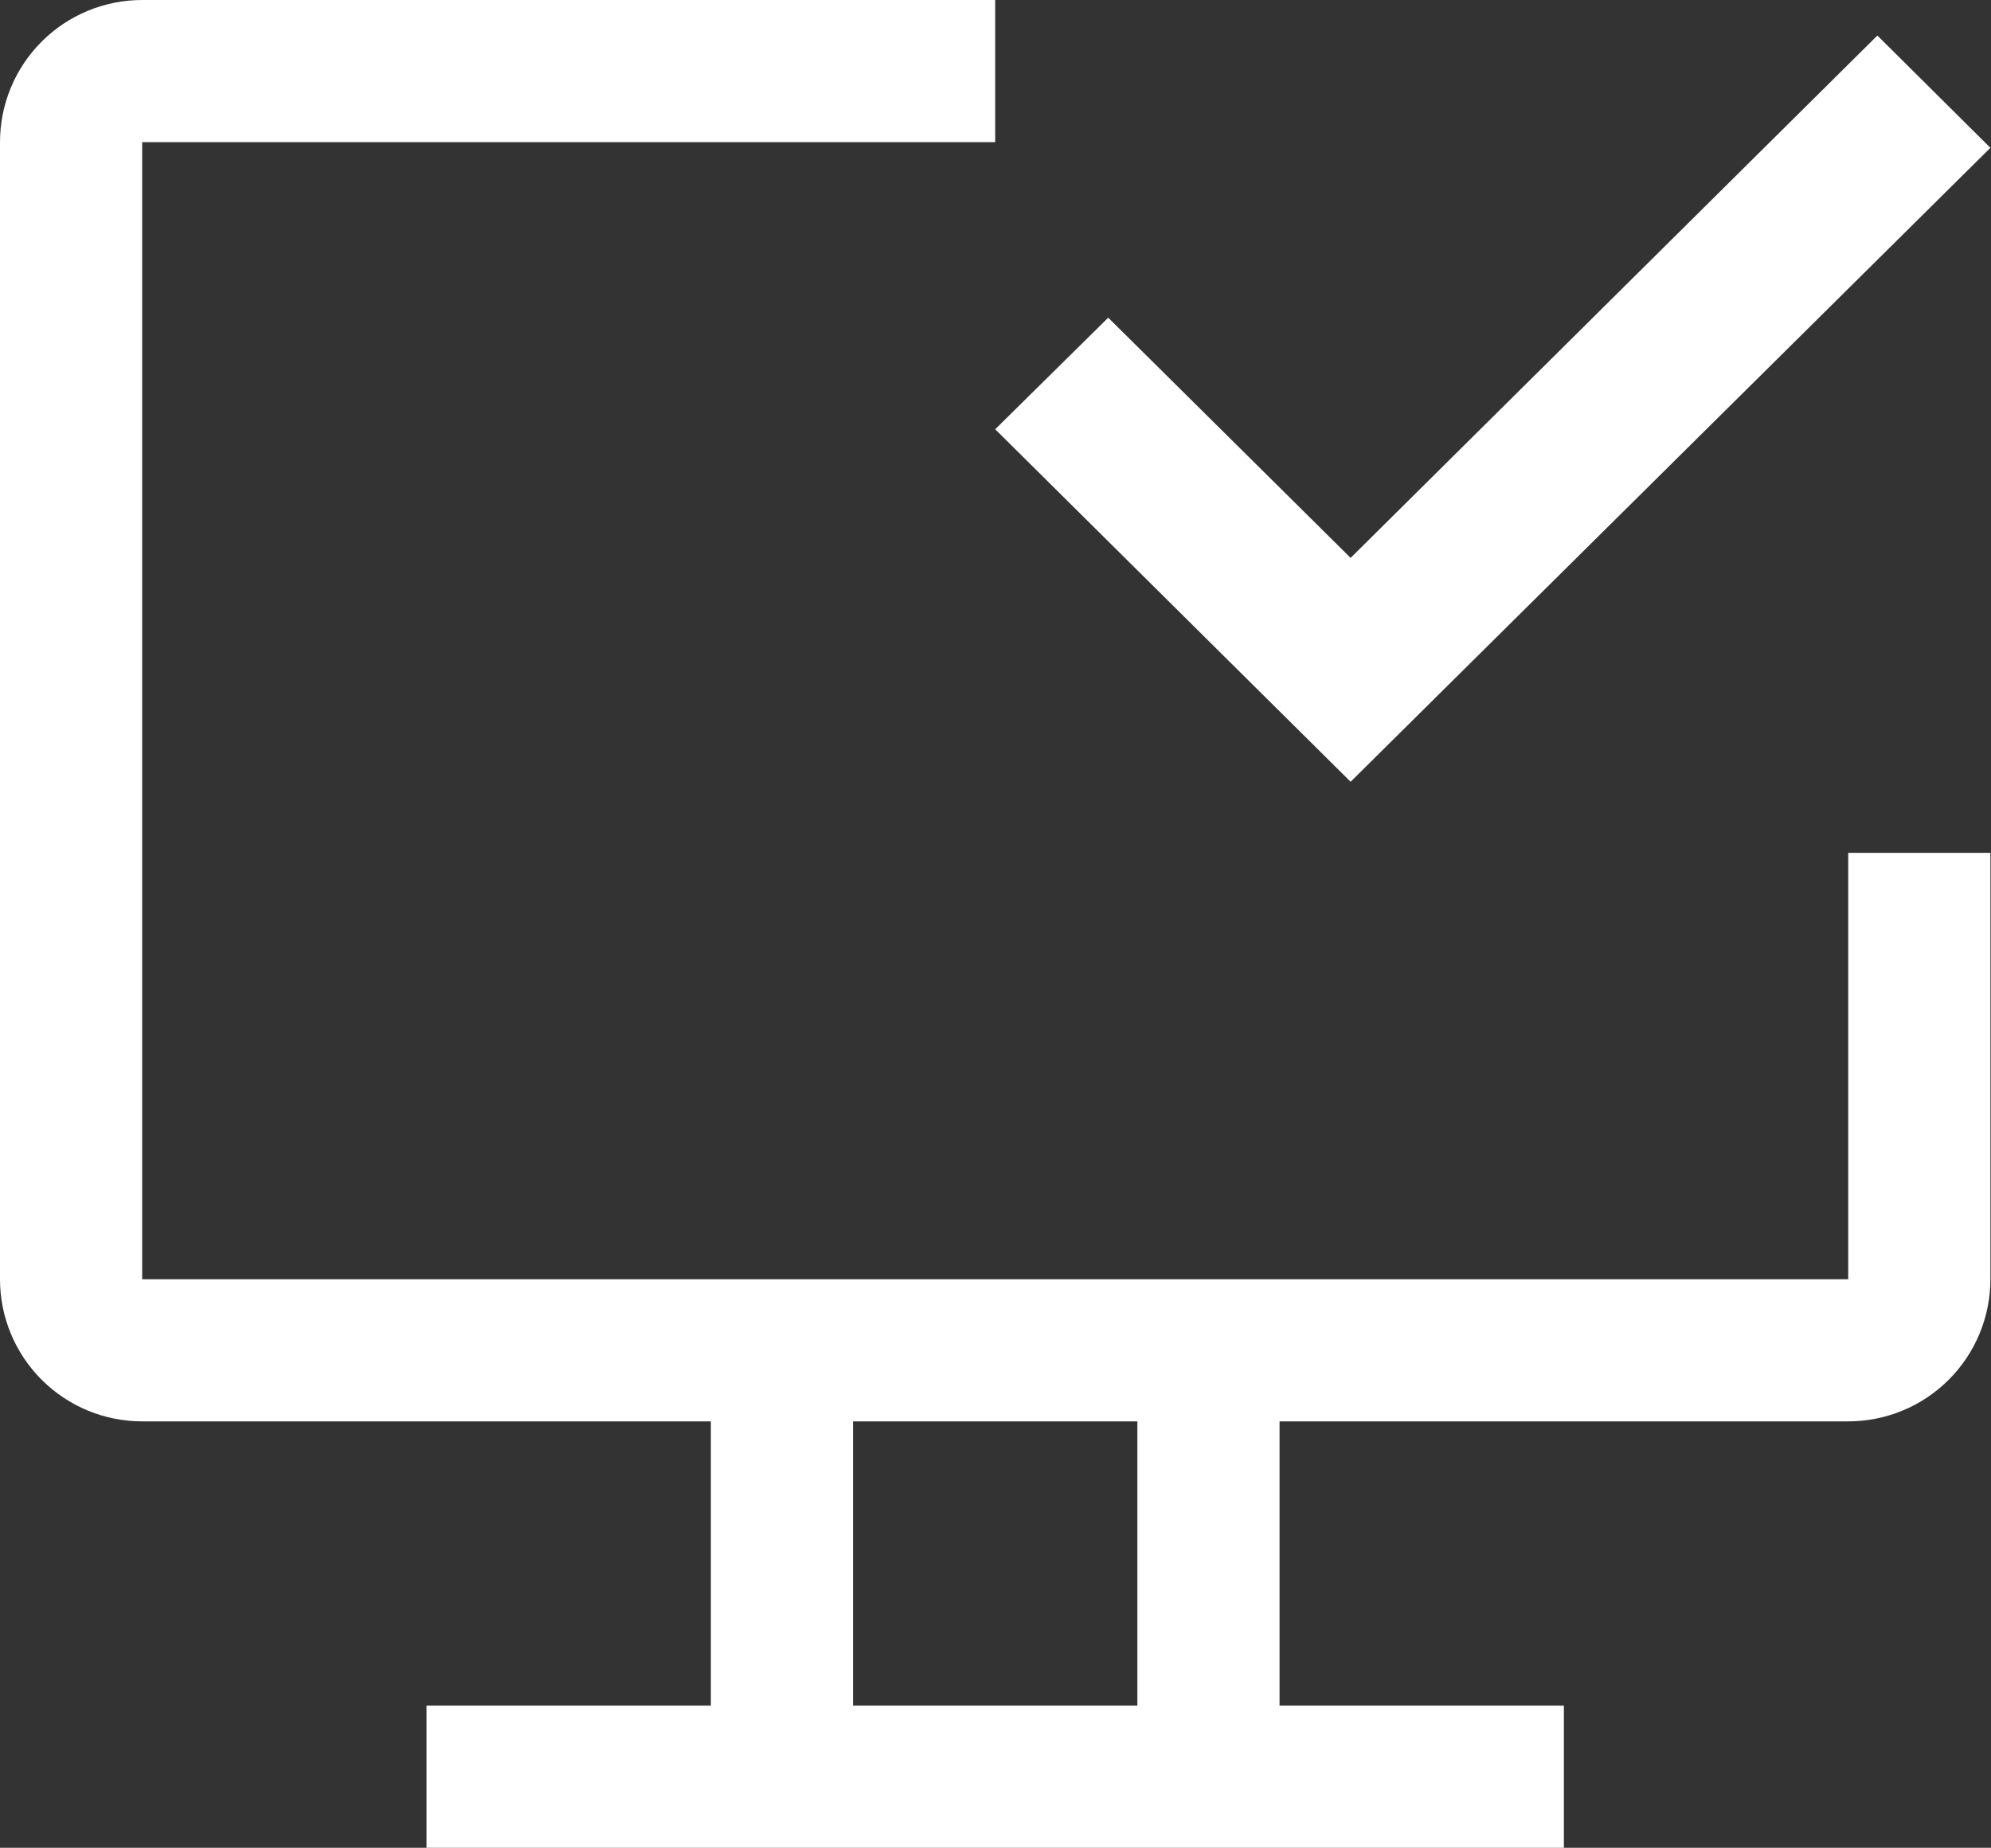 <svg width="1269" height="1178" viewBox="0 0 1269 1178" fill="none" xmlns="http://www.w3.org/2000/svg">
<rect x="0" y="0" width="1269" height="1178" fill="#333333" stroke="none"/>
<path d="M1178 543.692V815.538H90.615V90.615H634.308V0H90.615C66.583 0 43.534 9.547 26.541 26.541C9.547 43.534 0 66.583 0 90.615V815.538C0 839.571 9.547 862.62 26.541 879.613C43.534 896.607 66.583 906.154 90.615 906.154H453.077V1087.38H271.846V1178H996.769V1087.38H815.538V906.154H1178C1202.03 906.154 1225.08 896.607 1242.07 879.613C1259.07 862.62 1268.62 839.571 1268.62 815.538V543.692H1178ZM724.923 1087.38H543.692V906.154H724.923V1087.38Z" fill="white"/>
<path d="M860.846 498.385L634.308 273.658L706.347 202.525L860.846 355.665L1196.58 22.654L1268.62 94.24L860.846 498.385Z" fill="white"/>
</svg>
